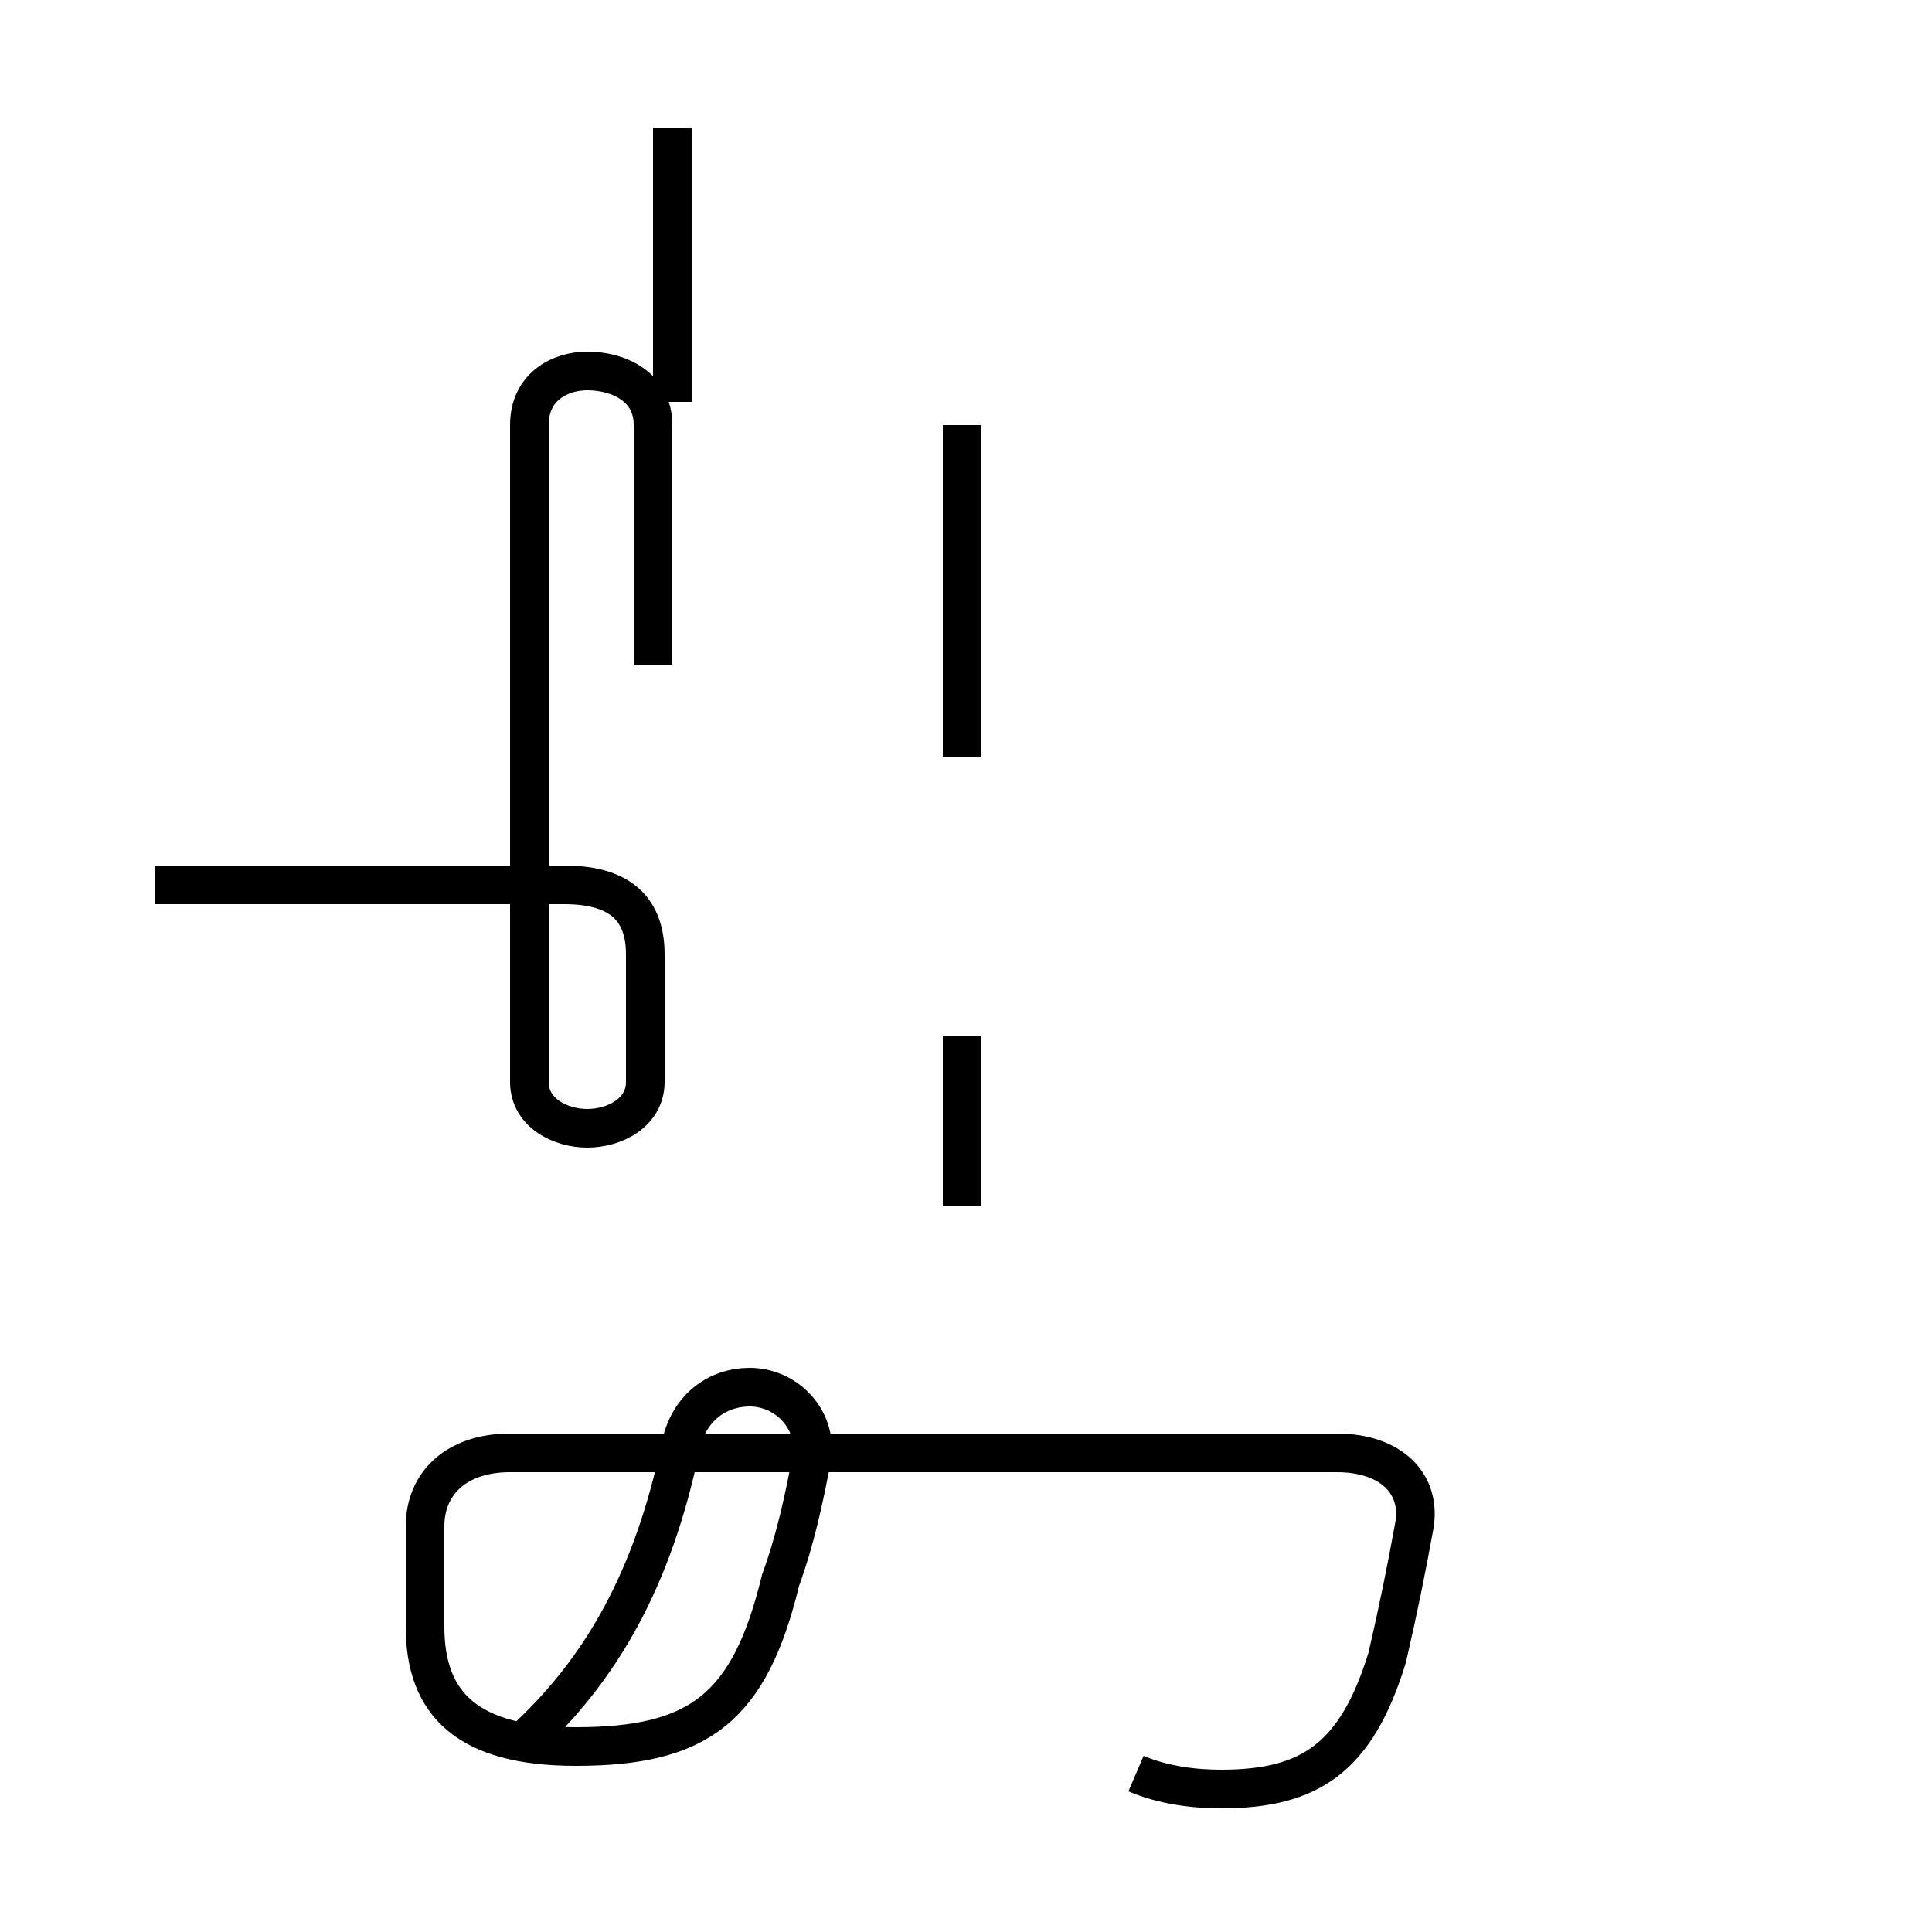 <?xml version='1.0' encoding='utf8'?>
<svg viewBox="0.0 -44.0 50.0 50.0" version="1.1" xmlns="http://www.w3.org/2000/svg">
<rect x="0.0" y="-44.0" width="50.0" height="50.0" fill="#808080" stroke="none"/>
<rect x="-1000" y="-1000" width="2000" height="2000" stroke="white" fill="white"/>
<g style="fill:none; stroke:#000000;  stroke-width:1">
<path d="M 16.9 26.8 L 16.9 33.0 C 16.9 34.0 16.0 34.4 15.2 34.4 C 14.5 34.4 13.7 34.0 13.7 33.0 L 13.7 16.0 C 13.7 15.2 14.5 14.8 15.2 14.8 C 15.9 14.8 16.7 15.2 16.7 16.0 L 16.7 19.3 C 16.7 20.6 15.9 21.1 14.6 21.1 L 4.0 21.1 M 17.4 33.6 L 17.4 40.7 M 24.9 24.4 L 24.9 33.0 M 24.9 12.8 L 24.9 17.2 M 29.4 -1.9 C 30.1 -2.2 30.9 -2.3 31.6 -2.3 C 33.9 -2.3 35.1 -1.5 35.9 1.1 C 36.2 2.4 36.4 3.4 36.6 4.5 C 36.8 5.6 36.0 6.4 34.6 6.4 L 13.2 6.4 C 11.8 6.4 11.0 5.6 11.0 4.5 L 11.0 1.9 C 11.0 -0.1 12.1 -1.2 14.9 -1.2 C 18.1 -1.2 19.4 -0.2 20.2 3.1 C 20.6 4.2 20.8 5.2 21.0 6.2 C 21.2 7.2 20.4 8.1 19.4 8.1 C 18.6 8.1 17.8 7.6 17.6 6.5 C 16.9 3.2 15.6 0.8 13.5 -1.1 " transform="scale(1, -1)" />
</g>
</svg>